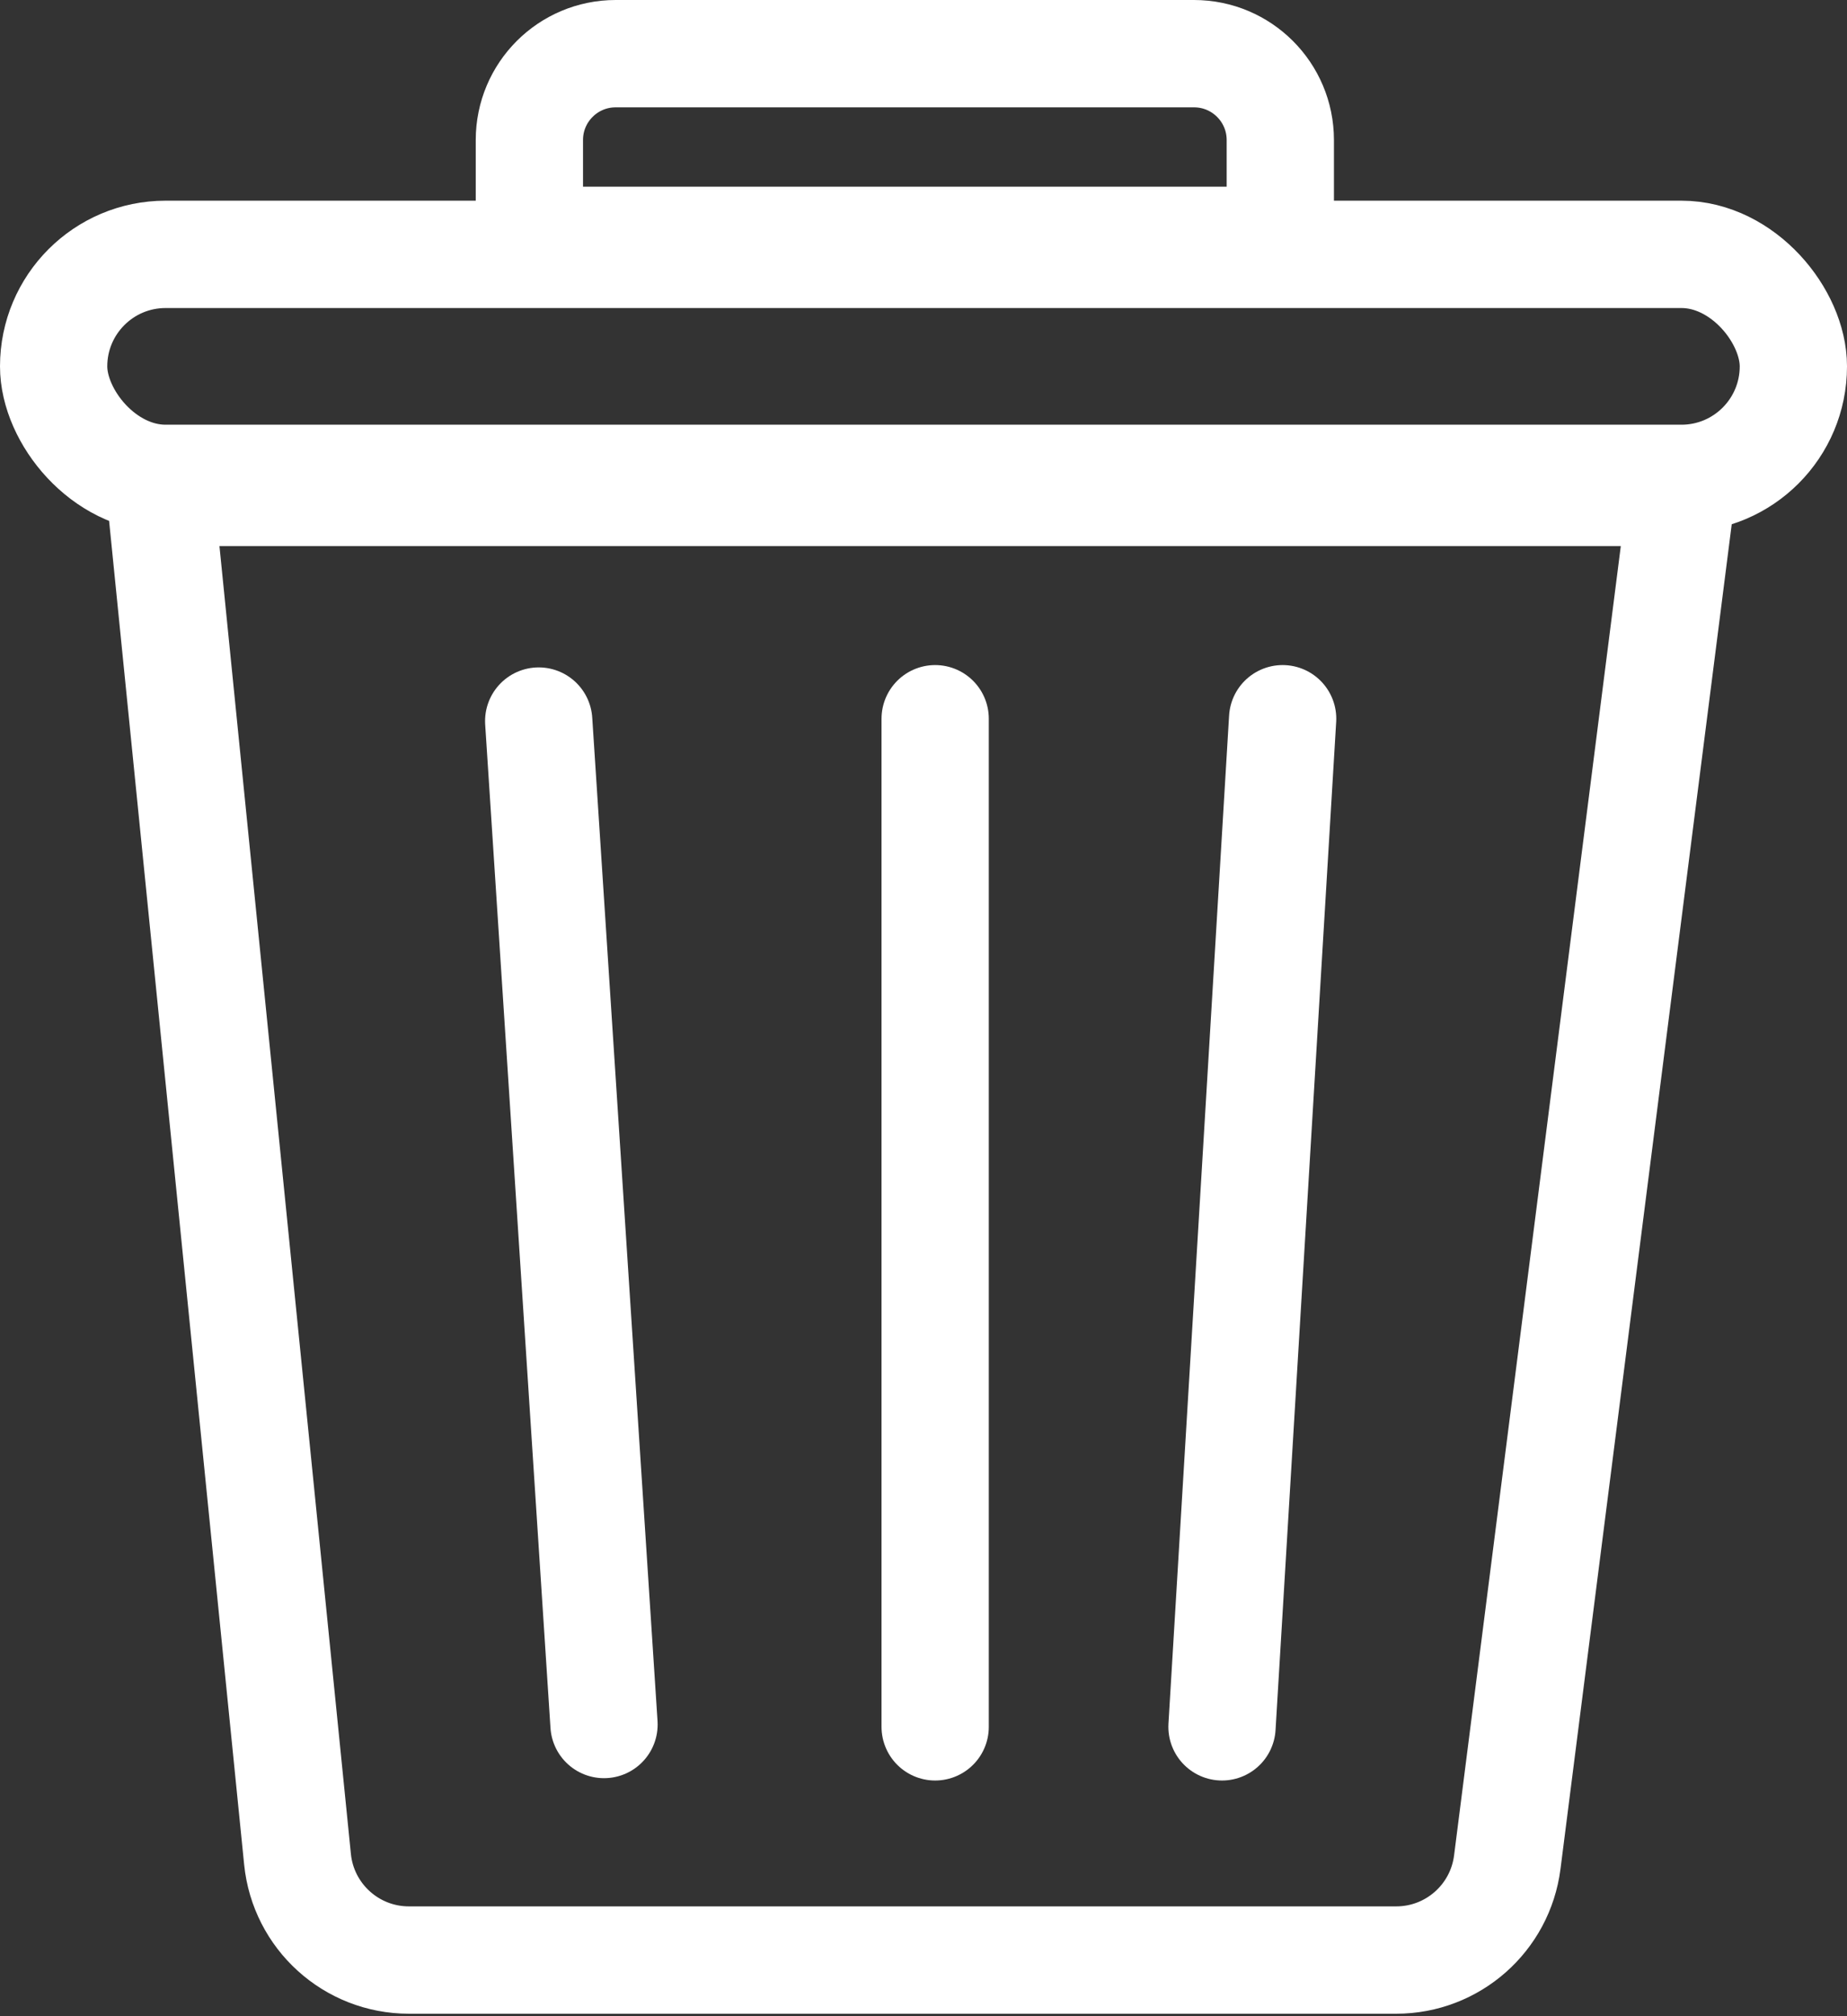 <?xml version="1.0" encoding="UTF-8"?>
<svg width="396px" height="432px" viewBox="0 0 396 432" version="1.1" xmlns="http://www.w3.org/2000/svg" xmlns:xlink="http://www.w3.org/1999/xlink">
    <rect x="0" y="0" width="396" height="432" fill="#333333" stroke="none"/>
    <!-- Generator: Sketch 52.6 (67491) - http://www.bohemiancoding.com/sketch -->
    <title>trash</title>
    <desc>Created with Sketch.</desc>
    <g id="Page-1" stroke="none" stroke-width="1" fill="none" fill-rule="evenodd">
        <g id="trash" transform="translate(11, 11)" stroke="#FFFFFF" stroke-width="23">
            <rect id="Rectangle" x="0.5" y="43.5" width="373" height="48" rx="24"></rect>
            <path d="M23.335,94.5 L52.789,387.371 C54.022,399.634 64.343,408.97 76.668,408.97 L288.357,408.97 C300.439,408.97 310.637,399.988 312.164,388.003 L349.562,94.5 L23.335,94.5 Z" id="Rectangle-Copy-15"></path>
            <path d="M104.5,143.5 L118.5,358.5" id="Line-2" stroke-linecap="round"></path>
            <path d="M189.5,143 L189.5,359" id="Line-2-Copy" stroke-linecap="round"></path>
            <path d="M264,143 L251,359" id="Line-2-Copy-2" stroke-linecap="round"></path>
            <path d="M102.5,40.5 L263.5,40.5 L263.5,19 C263.5,8.783 255.217,0.5 245,0.5 L121,0.5 C110.783,0.5 102.5,8.783 102.5,19 L102.5,40.5 Z" id="Rectangle"></path>
        </g>
    </g>
</svg>
